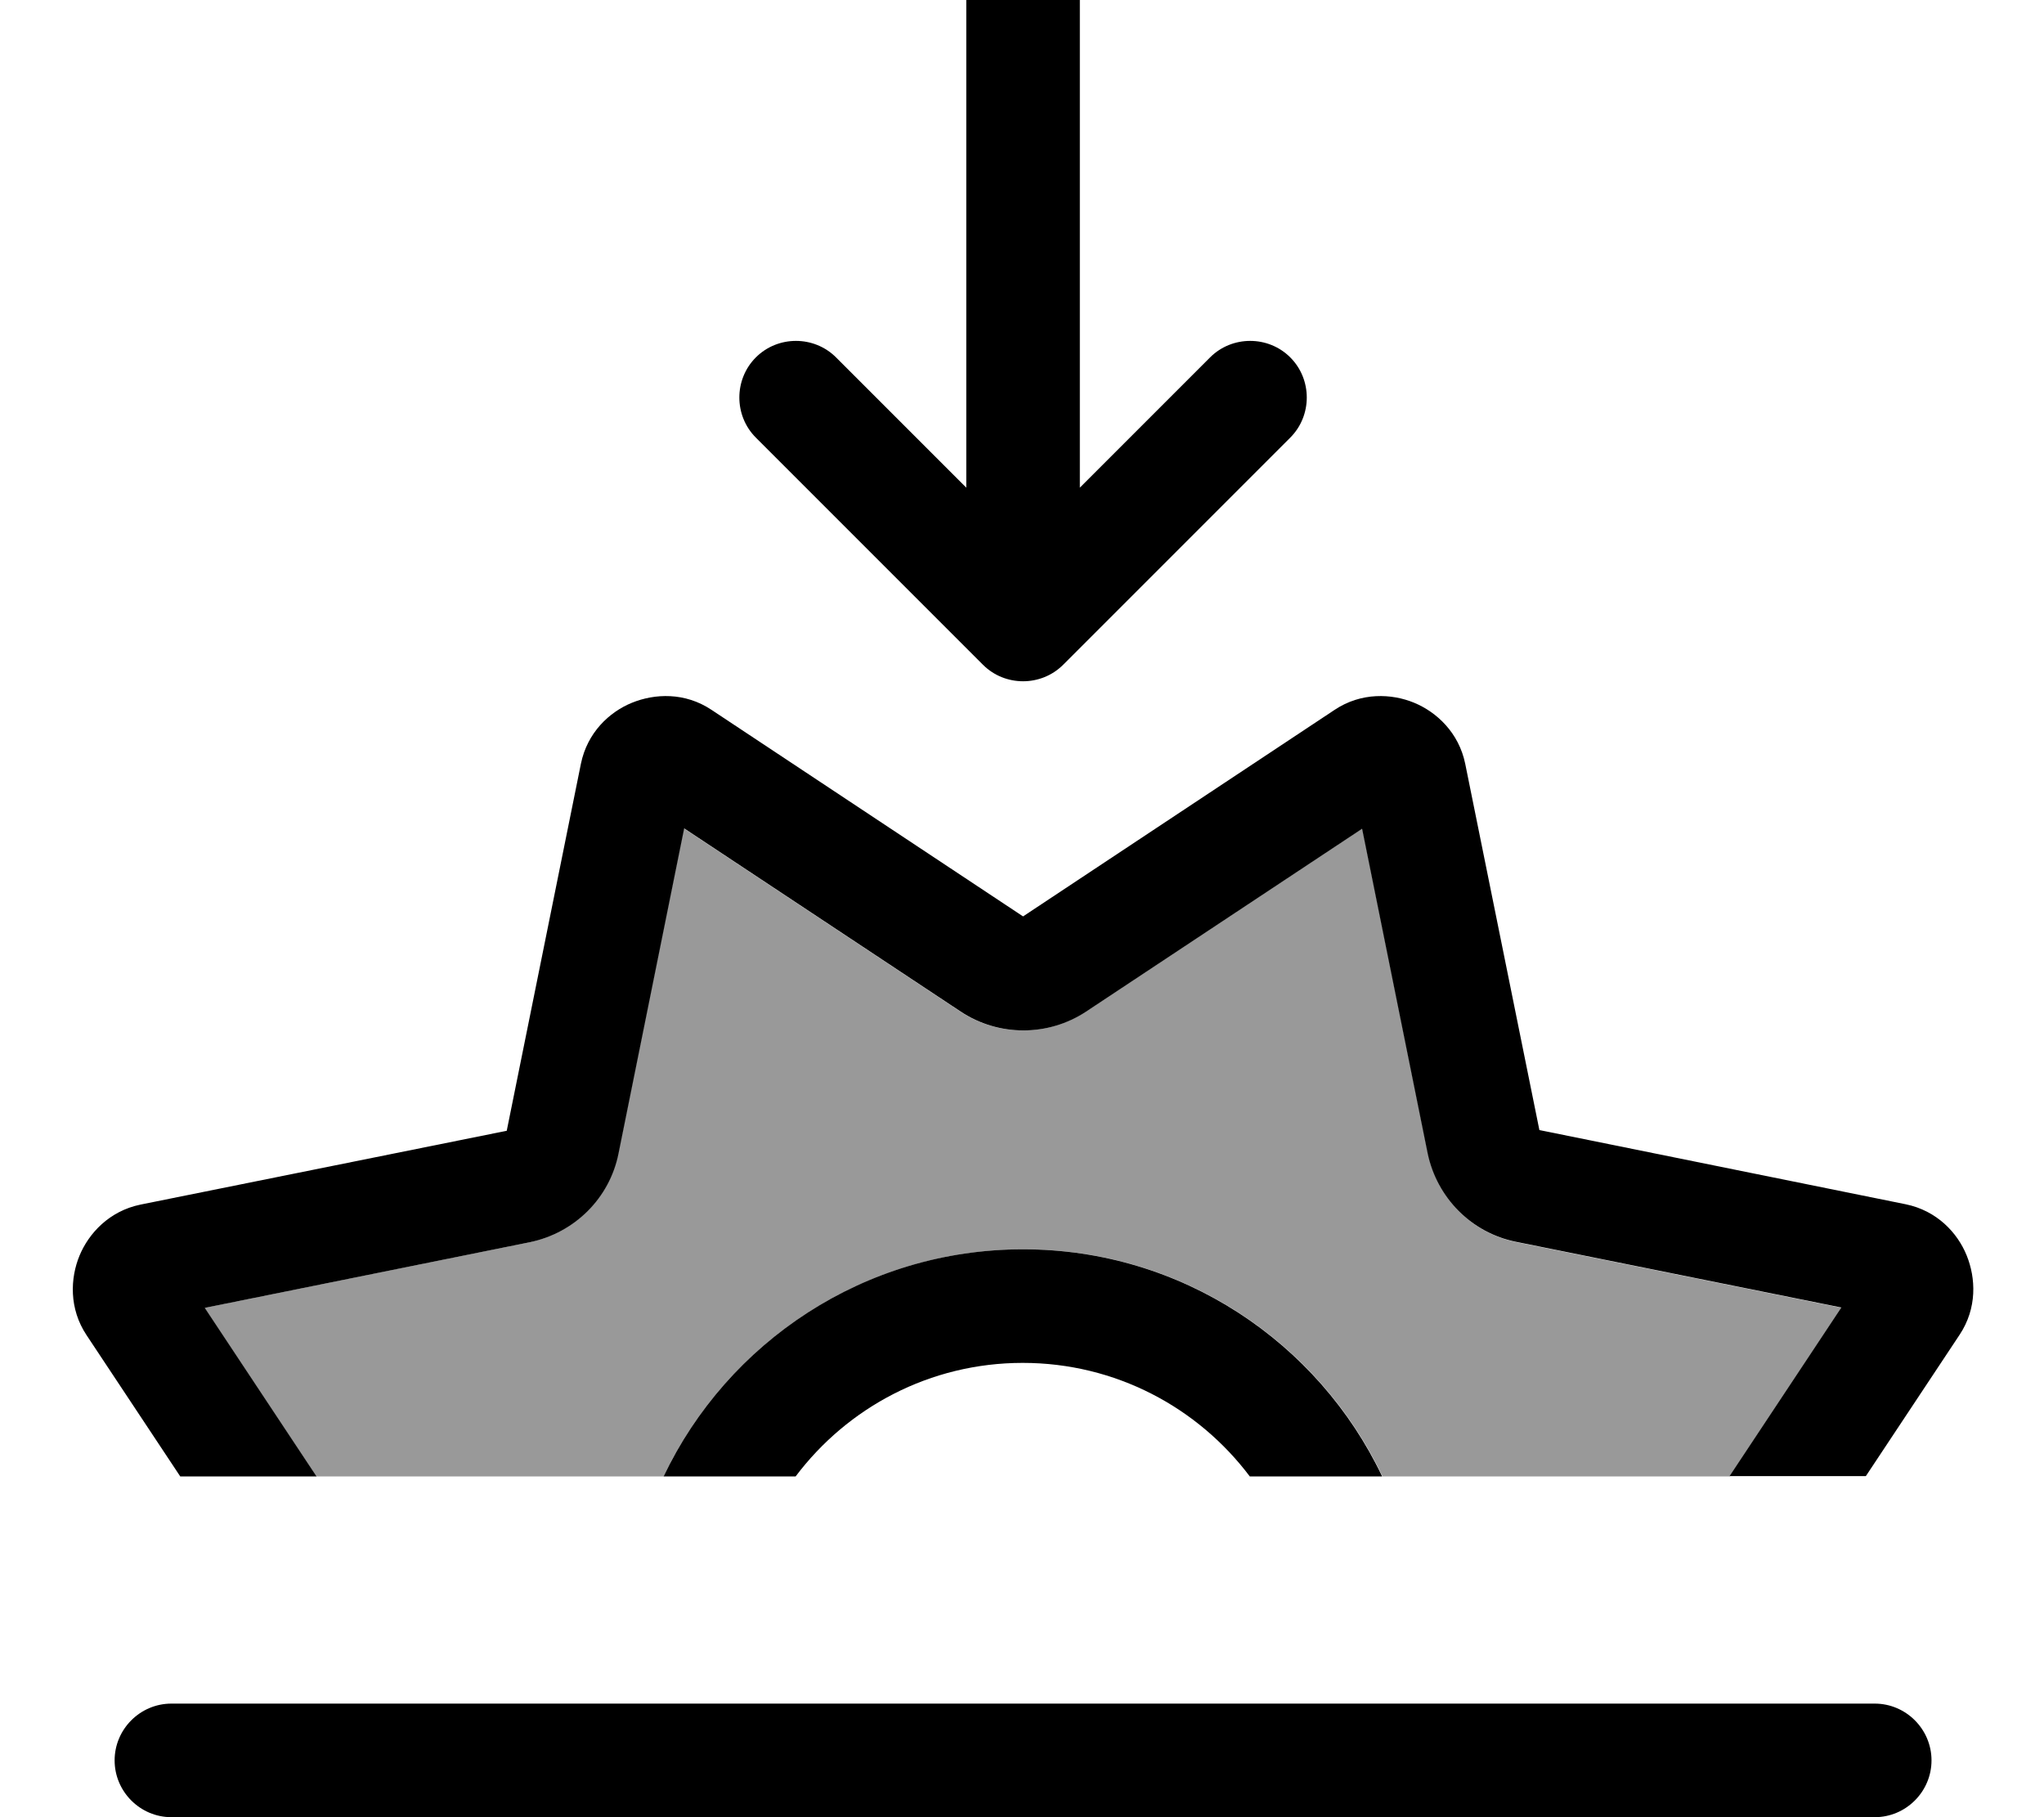 <svg fill="currentColor" xmlns="http://www.w3.org/2000/svg" viewBox="0 0 576 512"><!--! Font Awesome Pro 7.0.1 by @fontawesome - https://fontawesome.com License - https://fontawesome.com/license (Commercial License) Copyright 2025 Fonticons, Inc. --><path opacity=".4" fill="currentColor" d="M57.6 368.5l91.6-18.5c12.6-2.6 22.5-12.4 25-25l18.5-91.6 77.9 51.6c10.7 7.1 24.7 7.1 35.4 0l77.9-51.6 18.5 91.6c2.6 12.6 12.4 22.5 25 25l91.6 18.5-31.5 47.5-97.9 0c-18-37.8-56.5-64-101.2-64S205 378.2 187 416l-97.9 0-31.5-47.5z"/><path fill="currentColor" d="M363.6 123.3c6.2-6.2 6.2-16.4 0-22.6s-16.4-6.2-22.6 0l-36.7 36.7 0-137.4c0-8.8-7.2-16-16-16s-16 7.2-16 16l0 137.4-36.7-36.7c-6.2-6.2-16.4-6.2-22.6 0s-6.2 16.4 0 22.6l64 64c6.2 6.2 16.4 6.2 22.6 0l64-64zm20.2 110l18.5 91.6c2.6 12.6 12.4 22.5 25 25l91.6 18.5-31.5 47.5 38.4 0 26.4-39.8c5-7.5 4.6-16 2-22.4s-8.4-12.6-17.2-14.4l-103.2-20.9-20.9-103.2c-1.8-8.8-8.1-14.6-14.4-17.2s-14.9-3-22.4 2l-87.8 58.2-87.8-58.2c-7.5-5-16-4.6-22.4-2s-12.6 8.4-14.4 17.2L142.8 318.6 39.6 339.4c-8.8 1.8-14.6 8.1-17.2 14.4s-3 14.9 2 22.4l26.4 39.8 38.4 0-31.5-47.5 91.6-18.5c12.6-2.6 22.5-12.4 25-25l18.5-91.6 77.9 51.6c10.7 7.1 24.7 7.1 35.4 0l77.9-51.6zM389.5 416c-18-37.8-56.5-64-101.2-64S205 378.2 187 416l37.2 0c14.6-19.4 37.8-32 64-32s49.4 12.6 64 32l37.2 0zM32.3 496c0 8.8 7.2 16 16 16l480 0c8.8 0 16-7.2 16-16s-7.2-16-16-16l-480 0c-8.8 0-16 7.2-16 16z"/></svg>